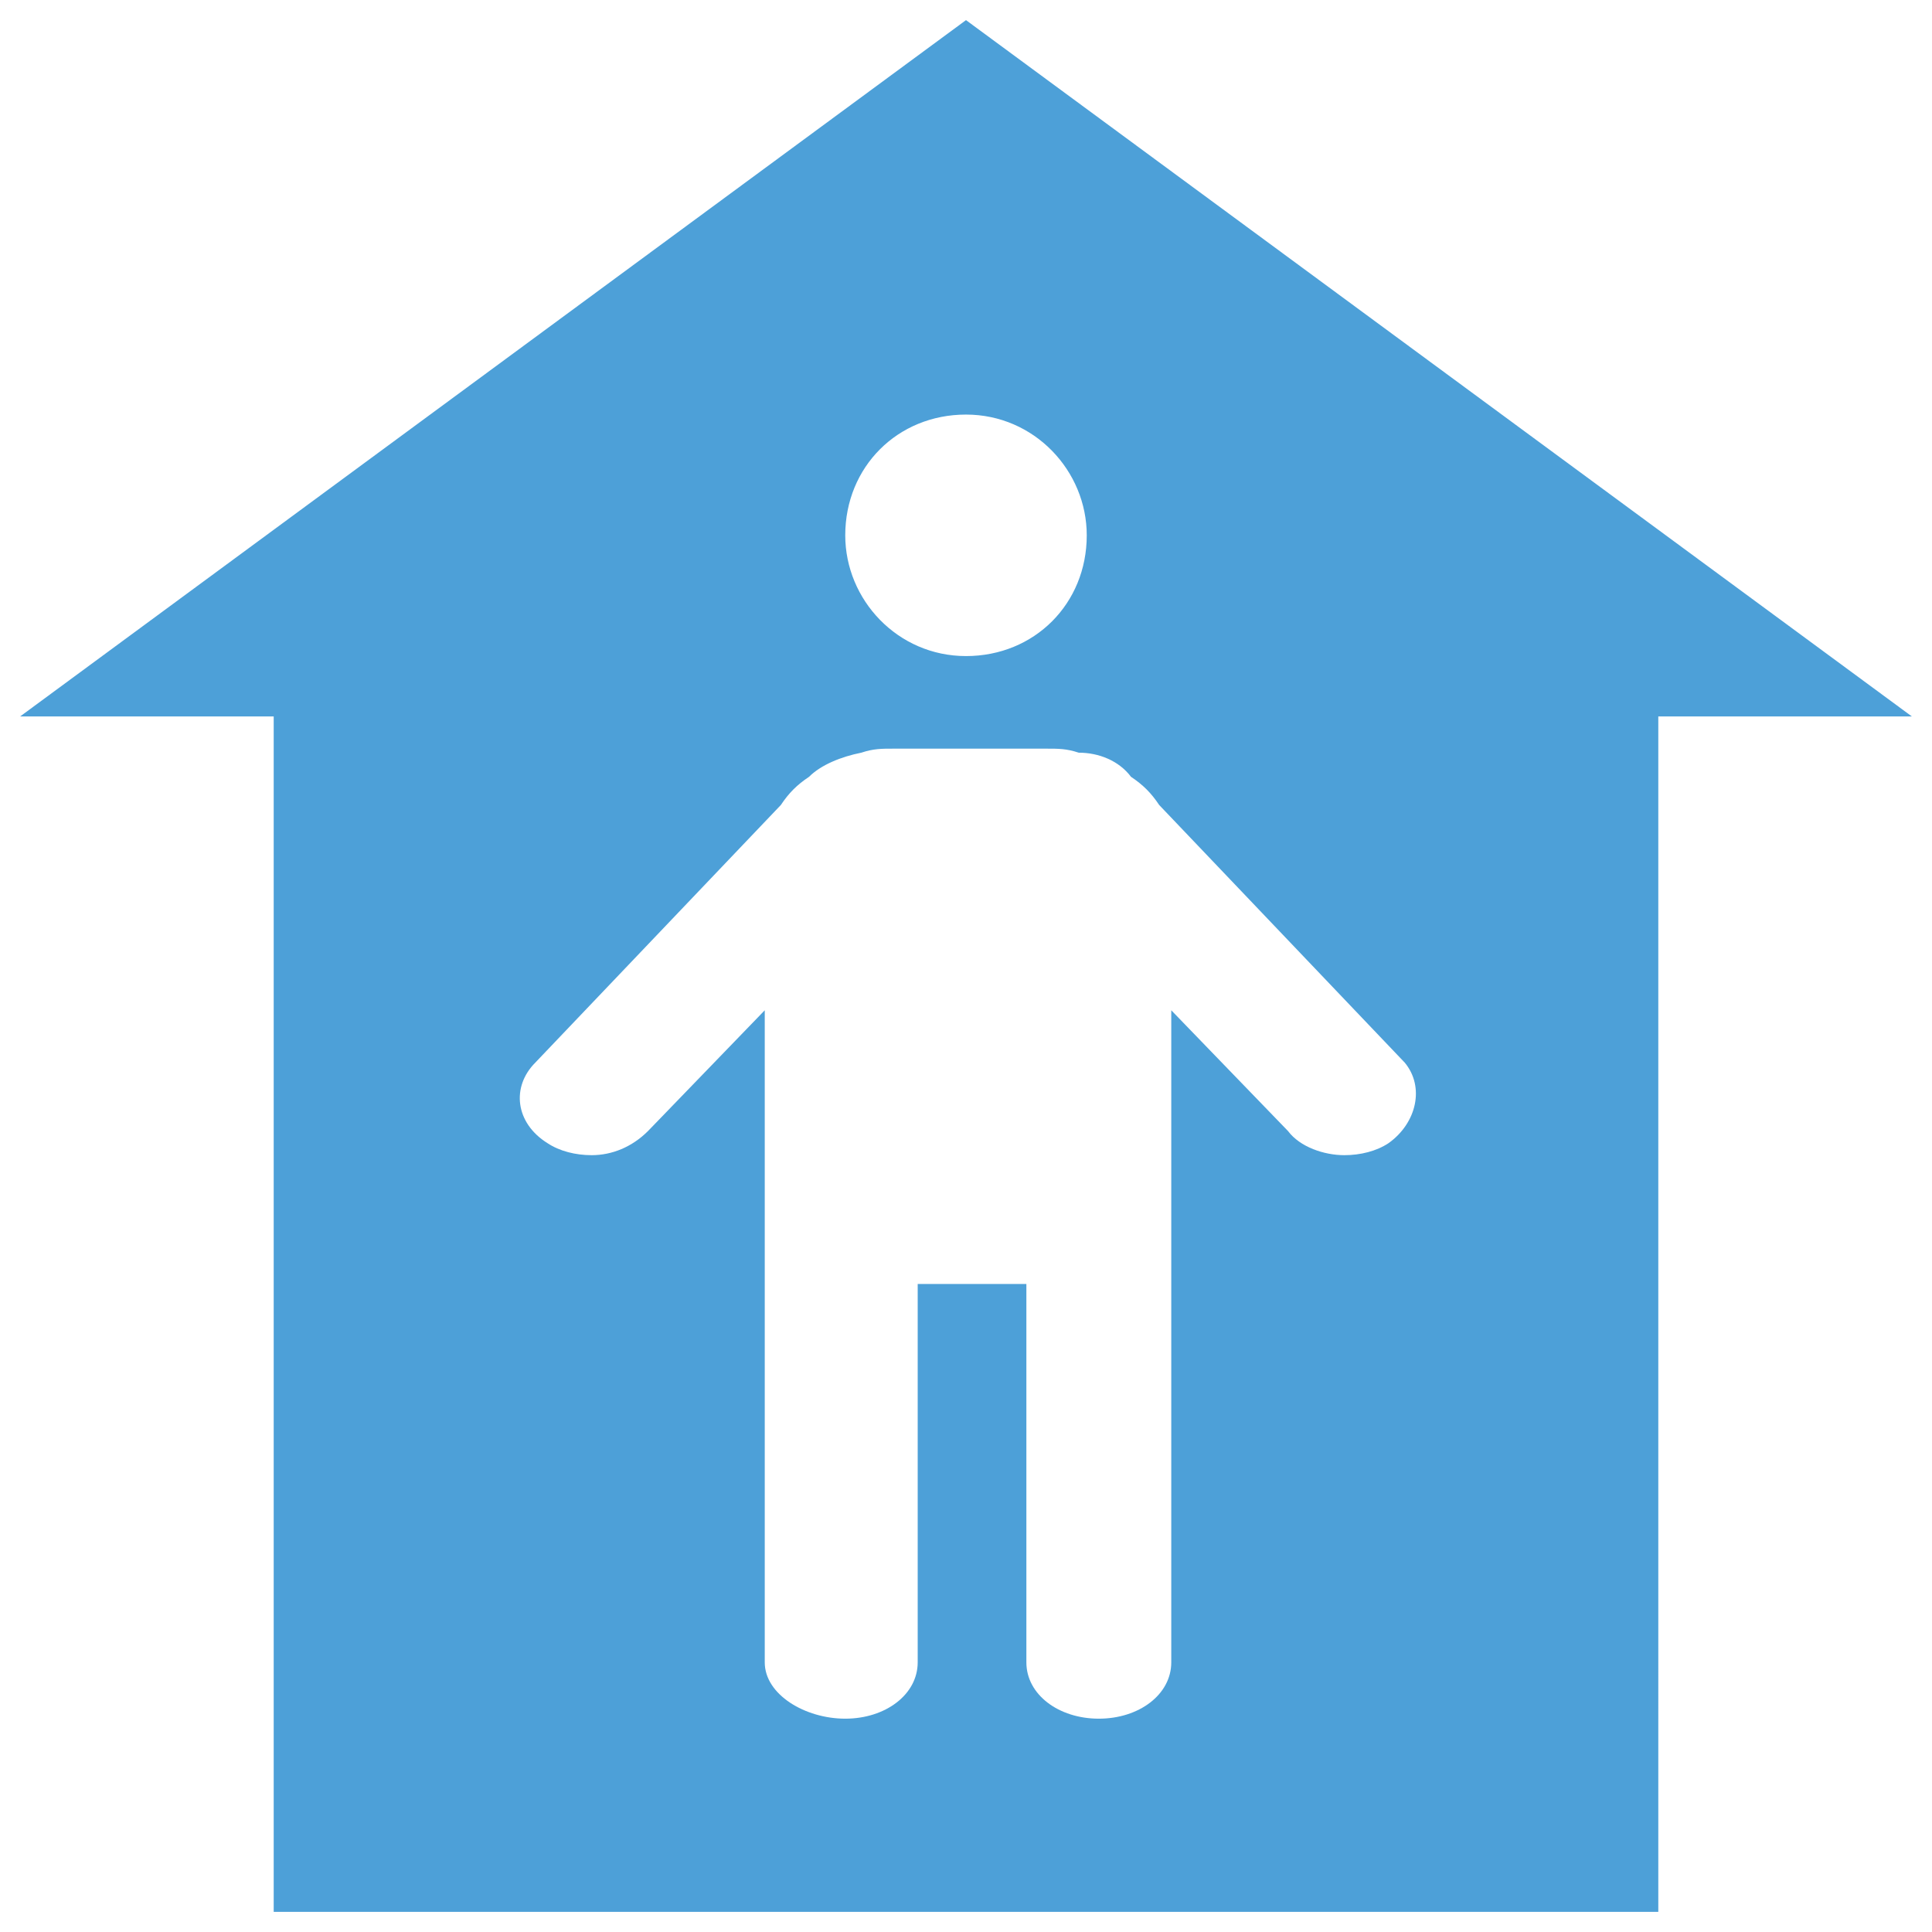 <?xml version="1.0" encoding="utf-8"?>
<!-- Generator: Adobe Illustrator 18.0.0, SVG Export Plug-In . SVG Version: 6.00 Build 0)  -->
<!DOCTYPE svg PUBLIC "-//W3C//DTD SVG 1.1//EN" "http://www.w3.org/Graphics/SVG/1.1/DTD/svg11.dtd">
<svg version="1.1" id="Layer_1" xmlns="http://www.w3.org/2000/svg" xmlns:xlink="http://www.w3.org/1999/xlink" x="0px" y="0px"
	 viewBox="0 0 48 48" enable-background="new 0 0 48 48" xml:space="preserve">
<g>
	<path fill="#4DA0D8" d="M24,0.5L0.5,17.8h6.3v29.7h34.4V17.8h6.3L24,0.5z M24,10.3c1.7,0,3,1.4,3,3c0,1.7-1.3,3-3,3
		c-1.7,0-3-1.4-3-3C21,11.6,22.3,10.3,24,10.3z M34.5,28.4c-0.3,0.2-0.7,0.3-1.1,0.3c-0.5,0-1.1-0.2-1.4-0.6l-2.9-3v5.1
		c0,0.1,0,0.2,0,0.3v10.8c0,0.8-0.8,1.4-1.8,1.4c-1,0-1.8-0.6-1.8-1.4v-9.4h-2.7v9.4c0,0.8-0.8,1.4-1.8,1.4S19,42.1,19,41.3V30.5
		c0-0.1,0-0.2,0-0.3v-5.1l-2.9,3c-0.4,0.4-0.9,0.6-1.4,0.6c-0.4,0-0.8-0.1-1.1-0.3c-0.8-0.5-0.9-1.4-0.3-2l6.1-6.4
		c0.2-0.3,0.4-0.5,0.7-0.7l0,0c0.3-0.3,0.8-0.5,1.3-0.6c0.3-0.1,0.5-0.1,0.8-0.1h3.8c0.3,0,0.5,0,0.8,0.1c0.5,0,1,0.2,1.3,0.6l0,0
		c0.3,0.2,0.5,0.4,0.7,0.7l6.1,6.4C35.4,27,35.2,27.9,34.5,28.4z"/>
</g>
</svg>
